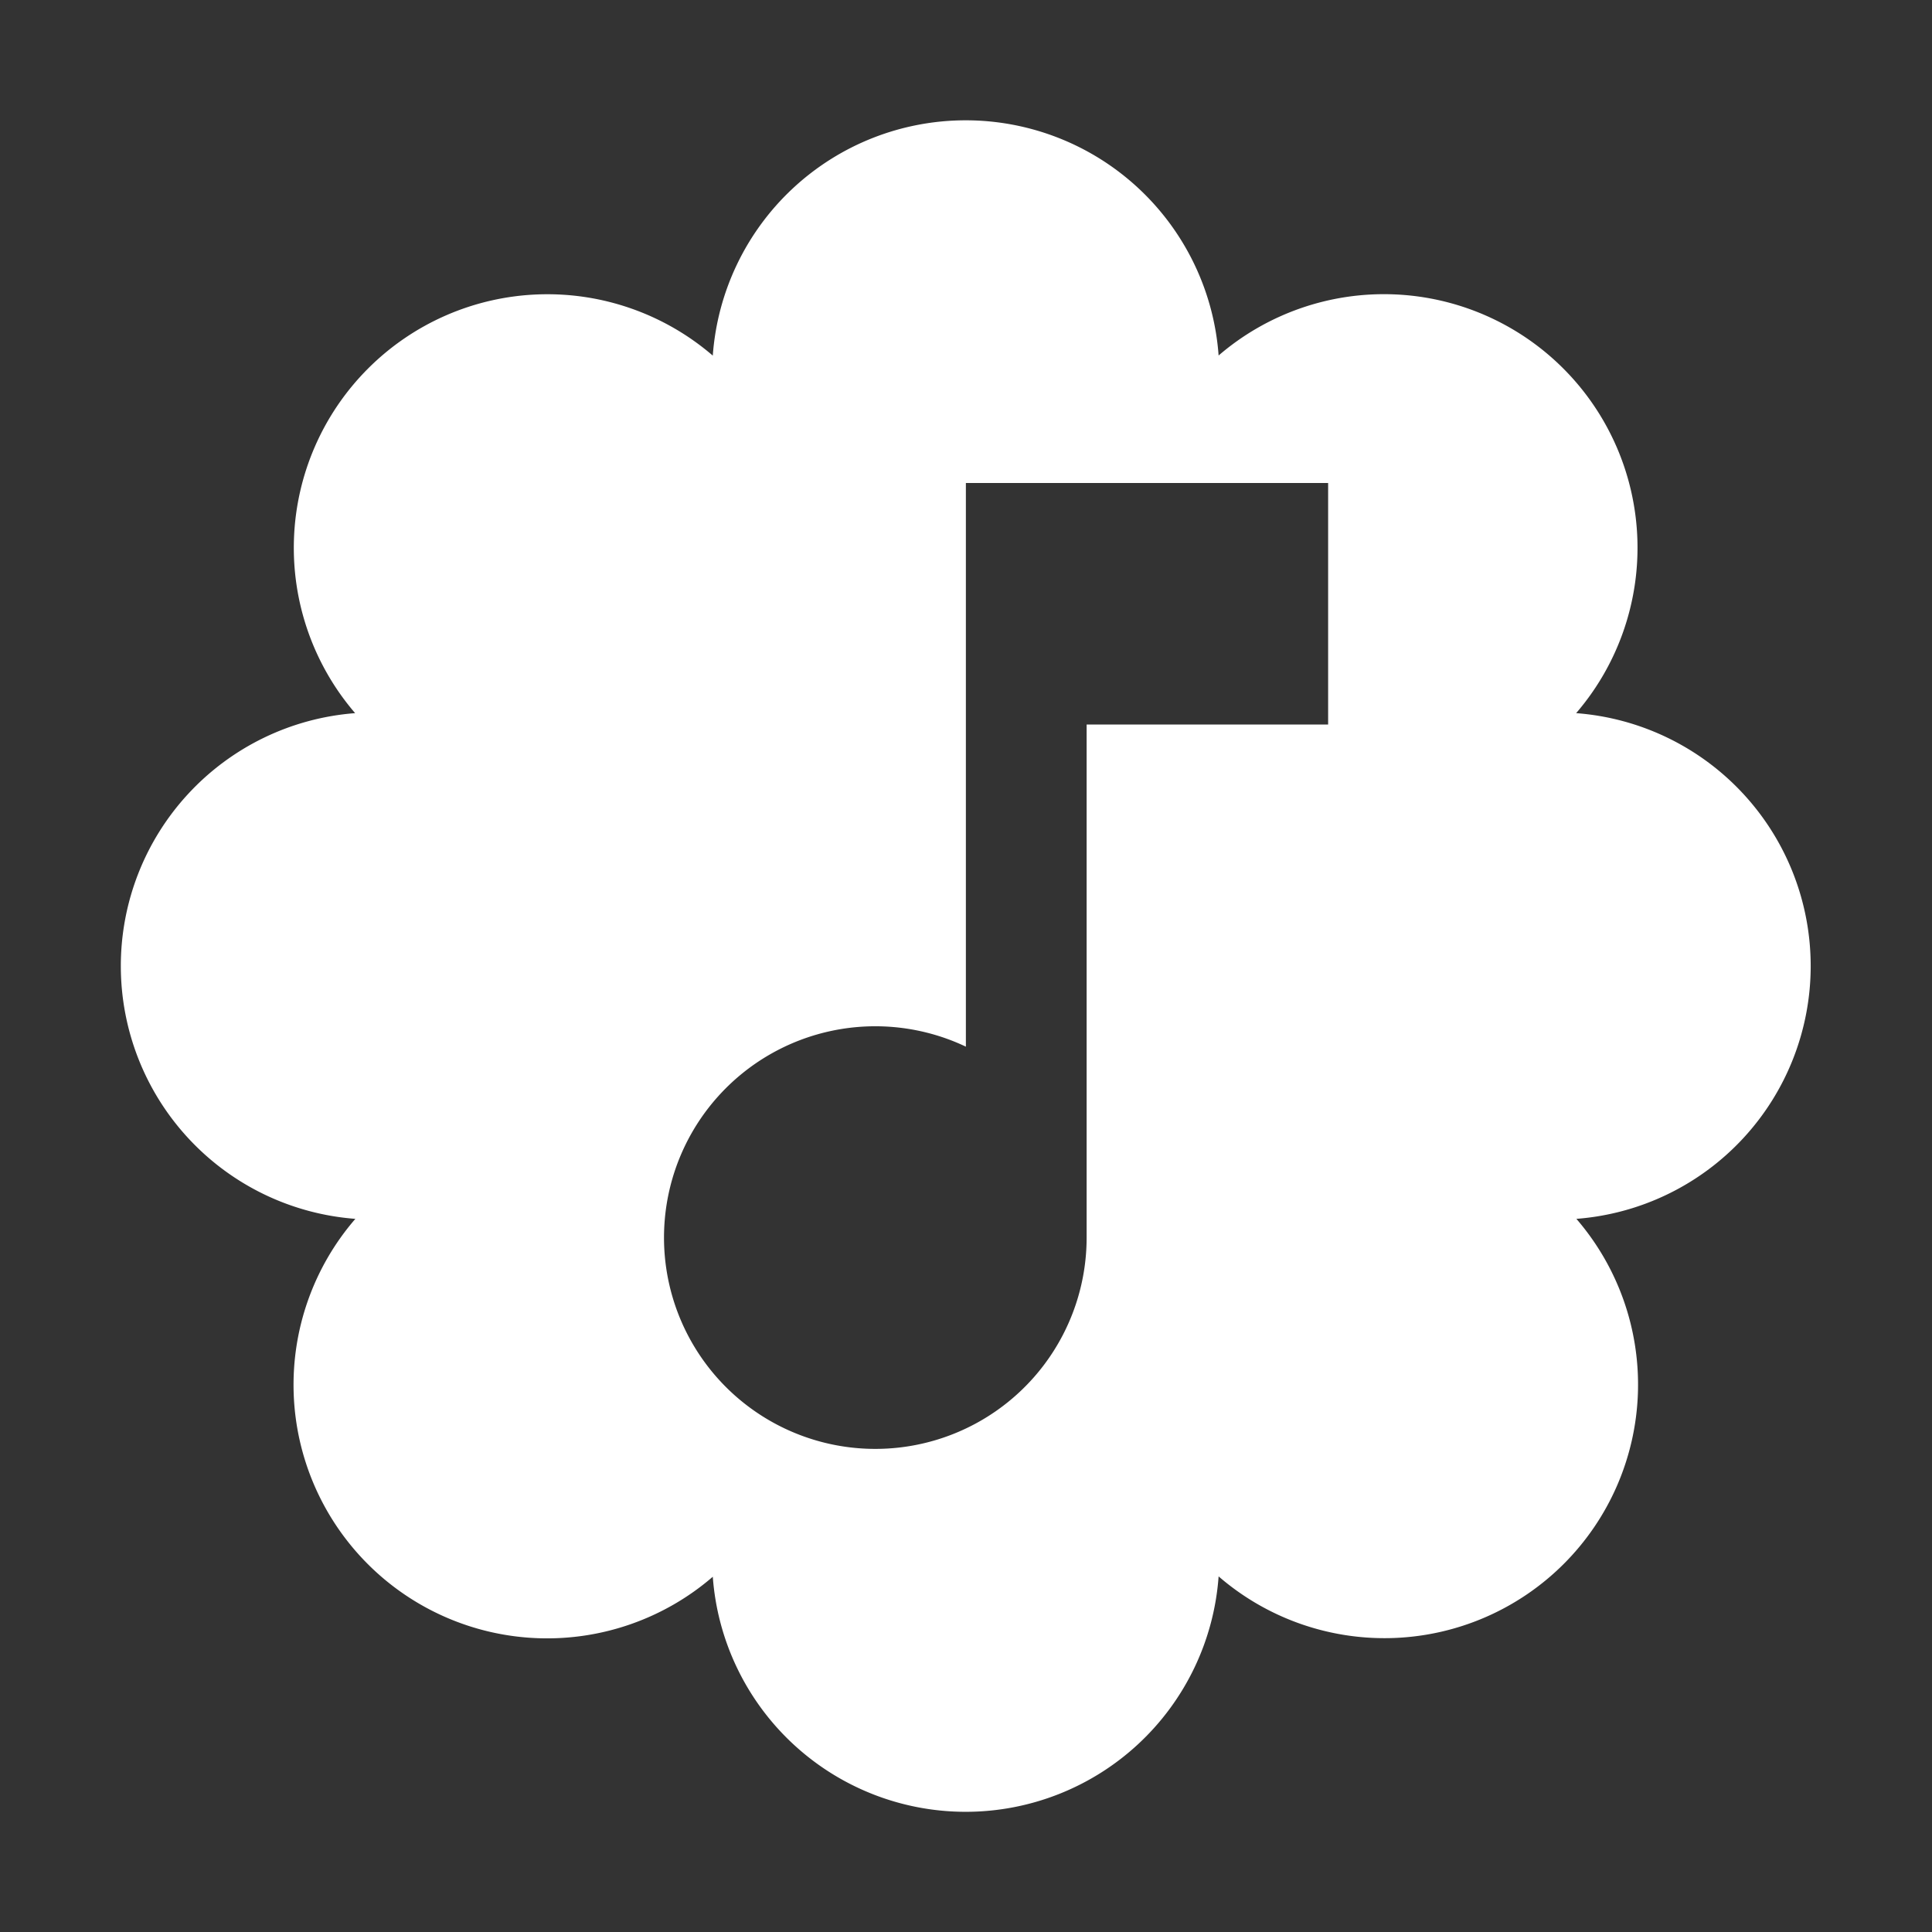 
              <svg xmlns="http://www.w3.org/2000/svg" fill="white" height="16" viewBox="0 0 16 16" width="16" focusable="false" aria-hidden="true" style="pointer-events: none; display: inherit; width: 100%; height: 100%;"><rect x="0" y="0" width="16" height="16" fill="#333333" stroke="none"/><path clip-rule="evenodd" d="M13.053 5.906a2.1 2.1 0 01.002 4.188 2.1 2.1 0 01-2.963 2.961 2.1 2.1 0 01-4.189.003 2.1 2.1 0 01-2.96-2.964 2.1 2.1 0 01-.002-4.188 2.1 2.1 0 012.962-2.961 2.1 2.1 0 014.189-.001 2.1 2.1 0 012.961 2.962ZM7.999 4v4.668a1.75 1.75 0 101 1.582V6h2V4h-3Z" fill-rule="evenodd"></path></svg>
